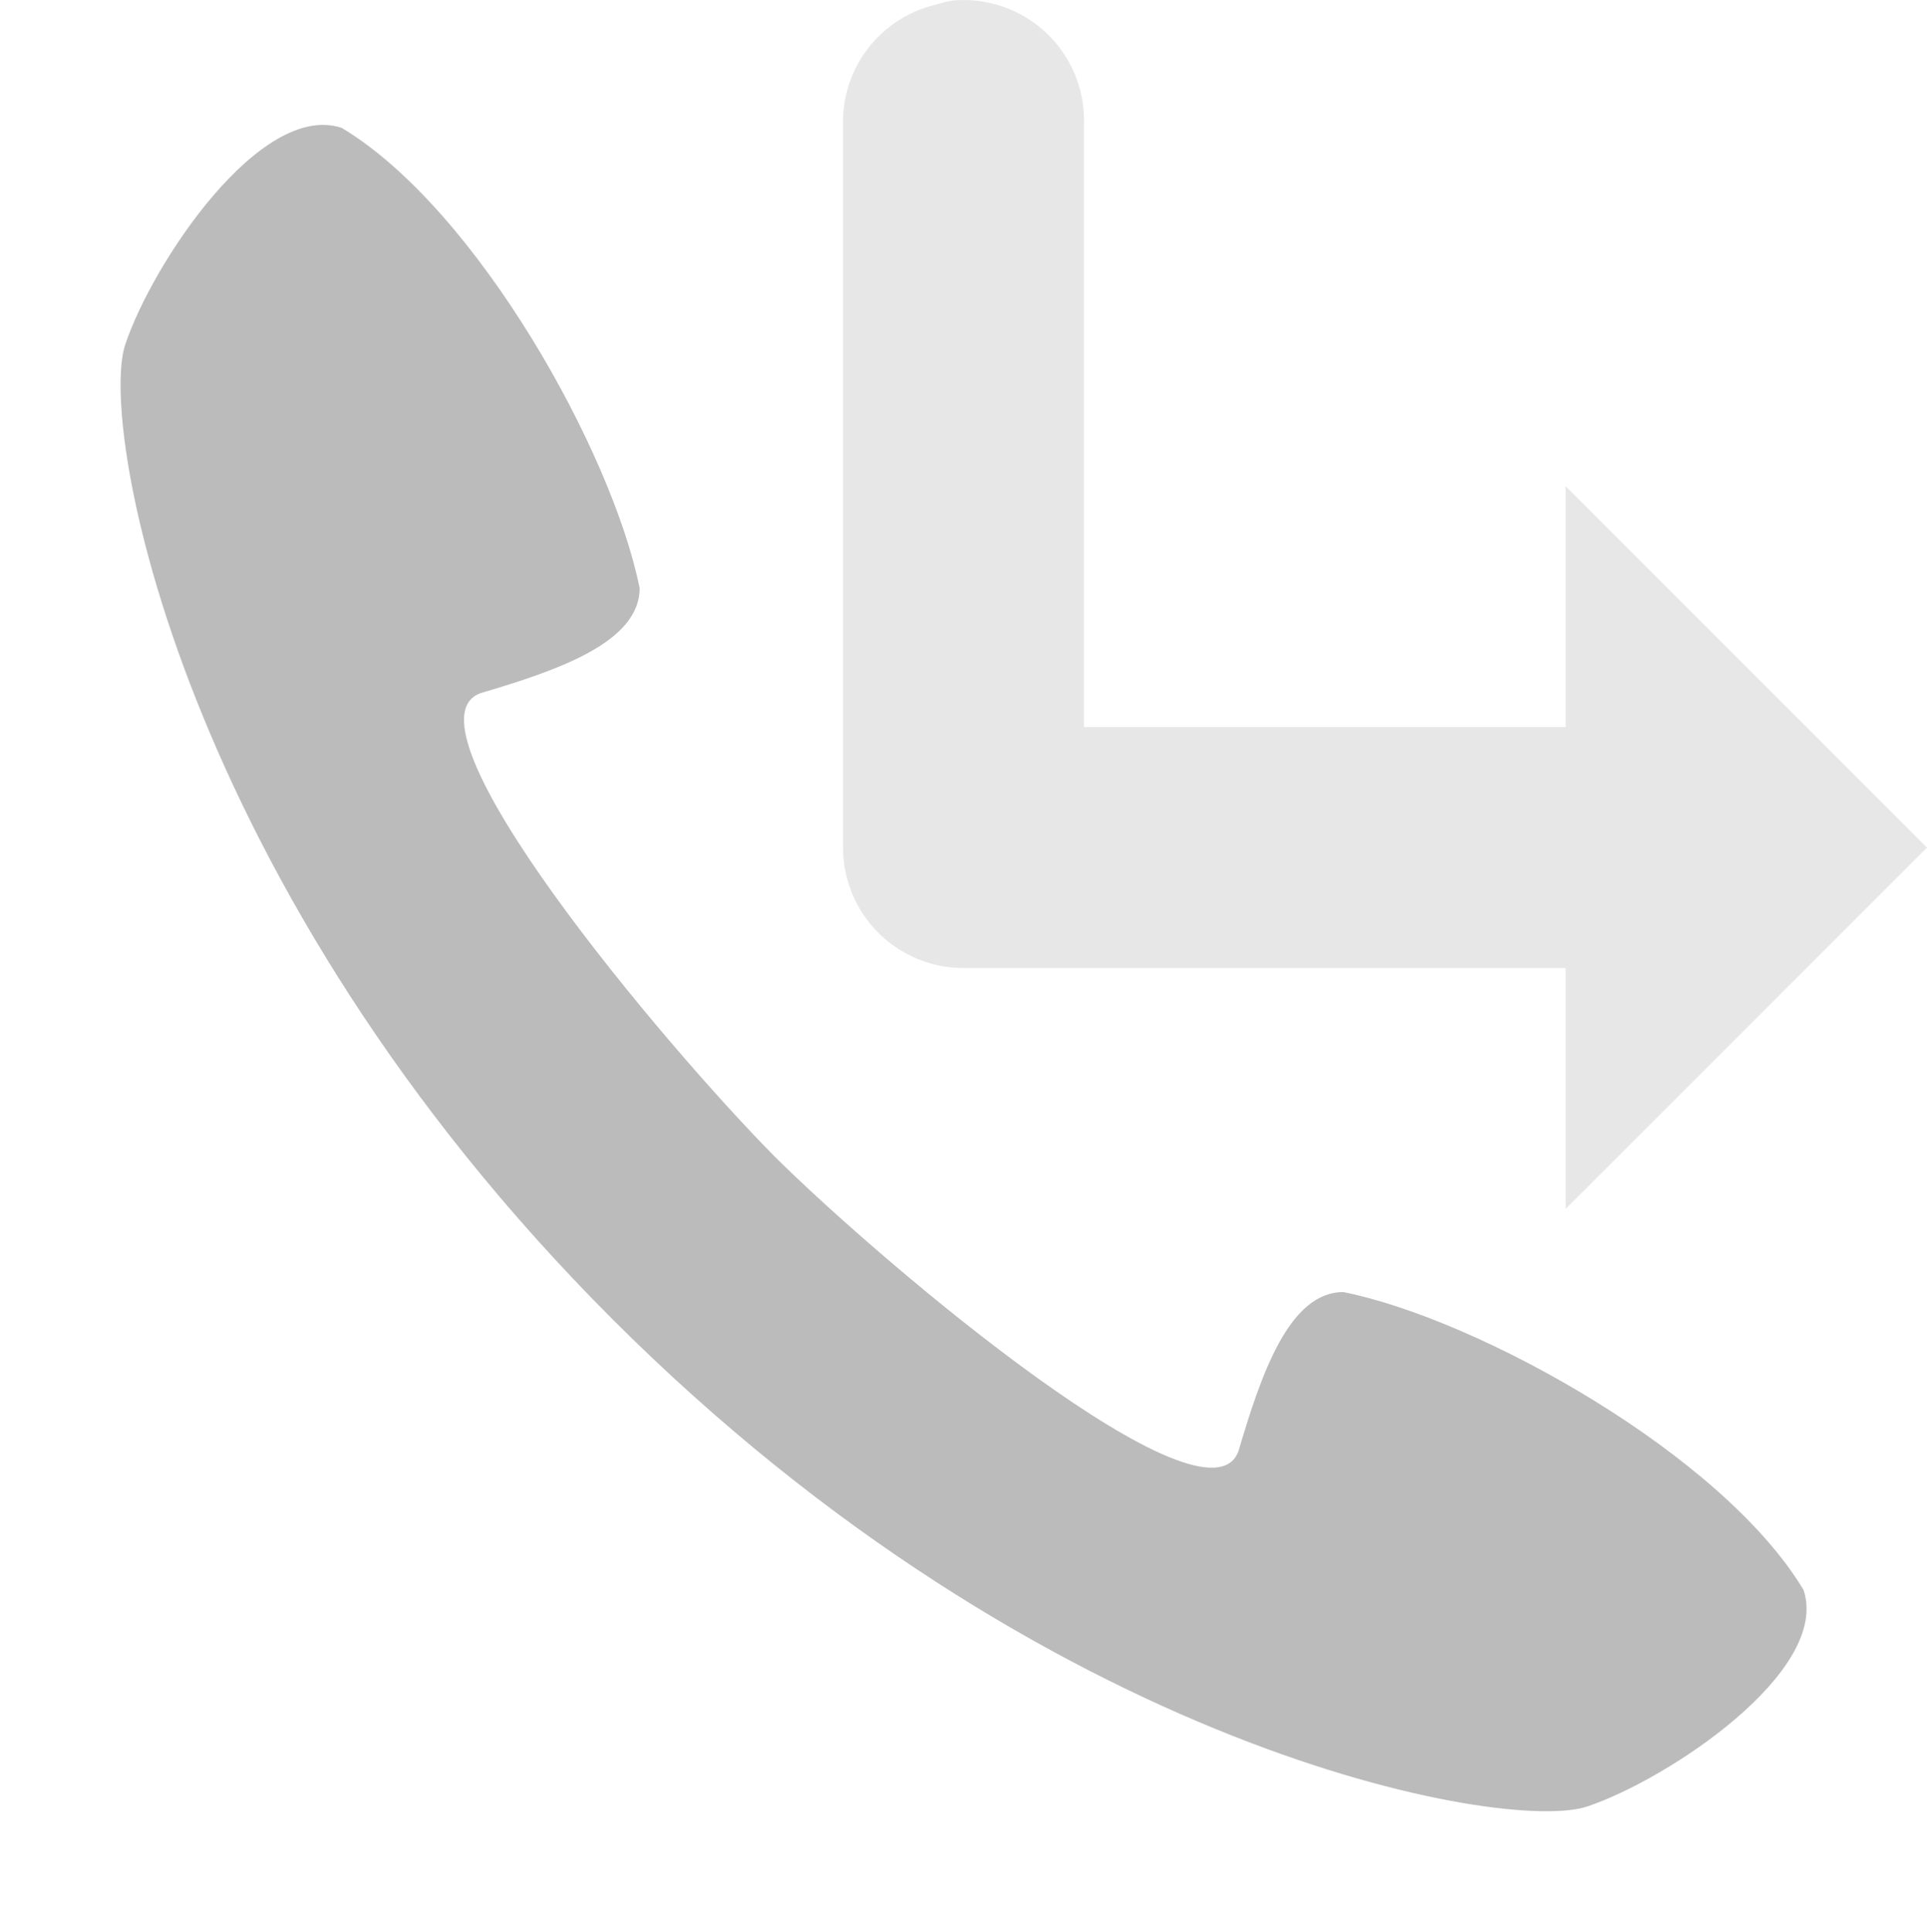 <?xml version='1.0' encoding='UTF-8' standalone='no'?>
<!-- Created with Inkscape (http://www.inkscape.org/) -->

<svg xmlns:cc='http://creativecommons.org/ns#' xmlns:dc='http://purl.org/dc/elements/1.1/' sodipodi:docname='call-missed-symbolic.svg' inkscape:export-filename='/home/sam/img/source-symbolic.png' inkscape:export-xdpi='270' inkscape:export-ydpi='270' height='16.036' id='svg7384' xmlns:inkscape='http://www.inkscape.org/namespaces/inkscape' xmlns:osb='http://www.openswatchbook.org/uri/2009/osb' xmlns:rdf='http://www.w3.org/1999/02/22-rdf-syntax-ns#' xmlns:sodipodi='http://sodipodi.sourceforge.net/DTD/sodipodi-0.dtd' style='enable-background:new' xmlns:svg='http://www.w3.org/2000/svg' version='1.1' inkscape:version='0.48.4 r9939' width='16' xmlns='http://www.w3.org/2000/svg'>
  <sodipodi:namedview inkscape:bbox-nodes='true' inkscape:bbox-paths='true' bordercolor='#666666' borderlayer='false' borderopacity='1' inkscape:current-layer='layer9' inkscape:cx='146.04378' inkscape:cy='-82.790428' gridtolerance='10' inkscape:guide-bbox='true' guidetolerance='10' id='namedview88' inkscape:object-nodes='true' inkscape:object-paths='true' objecttolerance='10' pagecolor='#333333' inkscape:pageopacity='1' inkscape:pageshadow='2' showborder='true' showgrid='false' showguides='true' inkscape:showpageshadow='true' inkscape:snap-bbox='true' inkscape:snap-bbox-edge-midpoints='true' inkscape:snap-bbox-midpoints='true' inkscape:snap-global='true' inkscape:snap-grids='true' inkscape:snap-intersection-paths='true' inkscape:snap-nodes='true' inkscape:snap-others='false' inkscape:snap-page='false' inkscape:snap-smooth-nodes='true' inkscape:snap-to-guides='true' inkscape:window-height='702' inkscape:window-maximized='1' inkscape:window-width='1366' inkscape:window-x='0' inkscape:window-y='27' inkscape:zoom='1'>
    <inkscape:grid color='#000000' dotted='false' empcolor='#0800ff' empopacity='0.463' empspacing='4' enabled='true' id='grid4866' opacity='0.165' originx='-140px' originy='-458px' snapvisiblegridlinesonly='true' spacingx='0.25px' spacingy='0.25px' type='xygrid' visible='true'/>
  </sodipodi:namedview>
  <title id='title8473'>Moka Symbolic Icon Theme</title>
  <defs id='defs7386'>
    <linearGradient id='linearGradient5606' osb:paint='solid'>
      <stop id='stop5608' offset='0' style='stop-color:#000000;stop-opacity:1;'/>
    </linearGradient>
    <filter inkscape:collect='always' color-interpolation-filters='sRGB' id='filter7554'>
      <feBlend inkscape:collect='always' id='feBlend7556' in2='BackgroundImage' mode='darken'/>
    </filter>
  </defs>
  <g inkscape:groupmode='layer' id='layer9' inkscape:label='status' style='display:inline' transform='translate(-381,241.036)'>
    
    <path inkscape:connector-curvature='0' d='m 386.085,-230.085 c 3.596,3.596 7.418,4.271 8.092,4.046 0.674,-0.225 2.023,-1.124 1.798,-1.798 -0.674,-1.124 -2.697,-2.248 -3.821,-2.473 -0.45,0 -0.683,0.683 -0.871,1.321 -0.261,0.711 -2.927,-1.531 -3.849,-2.444 -0.913,-0.922 -3.156,-3.588 -2.444,-3.849 0.637,-0.188 1.321,-0.421 1.321,-0.871 -0.225,-1.124 -1.349,-3.147 -2.473,-3.821 -0.674,-0.225 -1.573,1.124 -1.798,1.798 -0.225,0.674 0.45,4.496 4.046,8.092 z' id='path3297-6' style='fill:#bbbbbb;fill-opacity:1;stroke:none;display:inline;enable-background:new'/>
    <path inkscape:connector-curvature='0' d='m 388.906,-241.031 a 1,1 0 0 0 -0.125,0.031 1,1 0 0 0 -0.781,1 l 0,6 a 1,1 0 0 0 1,1 l 5,0 0,2 3,-3 -3,-3 0,2 -4,0 0,-5 a 1,1 0 0 0 -1.094,-1.031 z' id='path6185' style='font-style:normal;font-variant:normal;font-weight:normal;font-stretch:normal;text-indent:0;text-align:start;text-decoration:none;line-height:normal;letter-spacing:normal;word-spacing:normal;text-transform:none;direction:ltr;block-progression:tb;writing-mode:lr-tb;text-anchor:start;baseline-shift:baseline;opacity:0.35;color:#000000;fill:#bbbbbb;fill-opacity:1;stroke:none;stroke-width:2;marker:none;visibility:visible;display:inline;overflow:visible;enable-background:accumulate;font-family:Sans;-inkscape-font-specification:Sans'/>
  </g>
  <g inkscape:groupmode='layer' id='layer10' inkscape:label='devices' style='display:inline;filter:url(#filter7554)' transform='translate(-381,241.036)'/>
  <g inkscape:groupmode='layer' id='layer1' inkscape:label='places' style='display:inline' transform='translate(-140,-375.964)'/>
  <g inkscape:groupmode='layer' id='layer14' inkscape:label='mimetypes' style='display:inline' transform='translate(-381,241.036)'/>
  <g inkscape:groupmode='layer' id='layer15' inkscape:label='emblems' style='display:inline' transform='translate(-381,241.036)'/>
  <g inkscape:groupmode='layer' id='g71291' inkscape:label='emotes' style='display:inline' transform='translate(-381,241.036)'/>
  <g inkscape:groupmode='layer' id='layer2' inkscape:label='categories' style='display:inline' transform='translate(-140,-225.964)'/>
  <g inkscape:groupmode='layer' id='g6058' inkscape:label='apps' style='display:inline' transform='translate(-140,-225.964)'/>
  <g inkscape:groupmode='layer' id='layer12' inkscape:label='actions' style='display:inline' transform='translate(-381,241.036)'/>
</svg>
